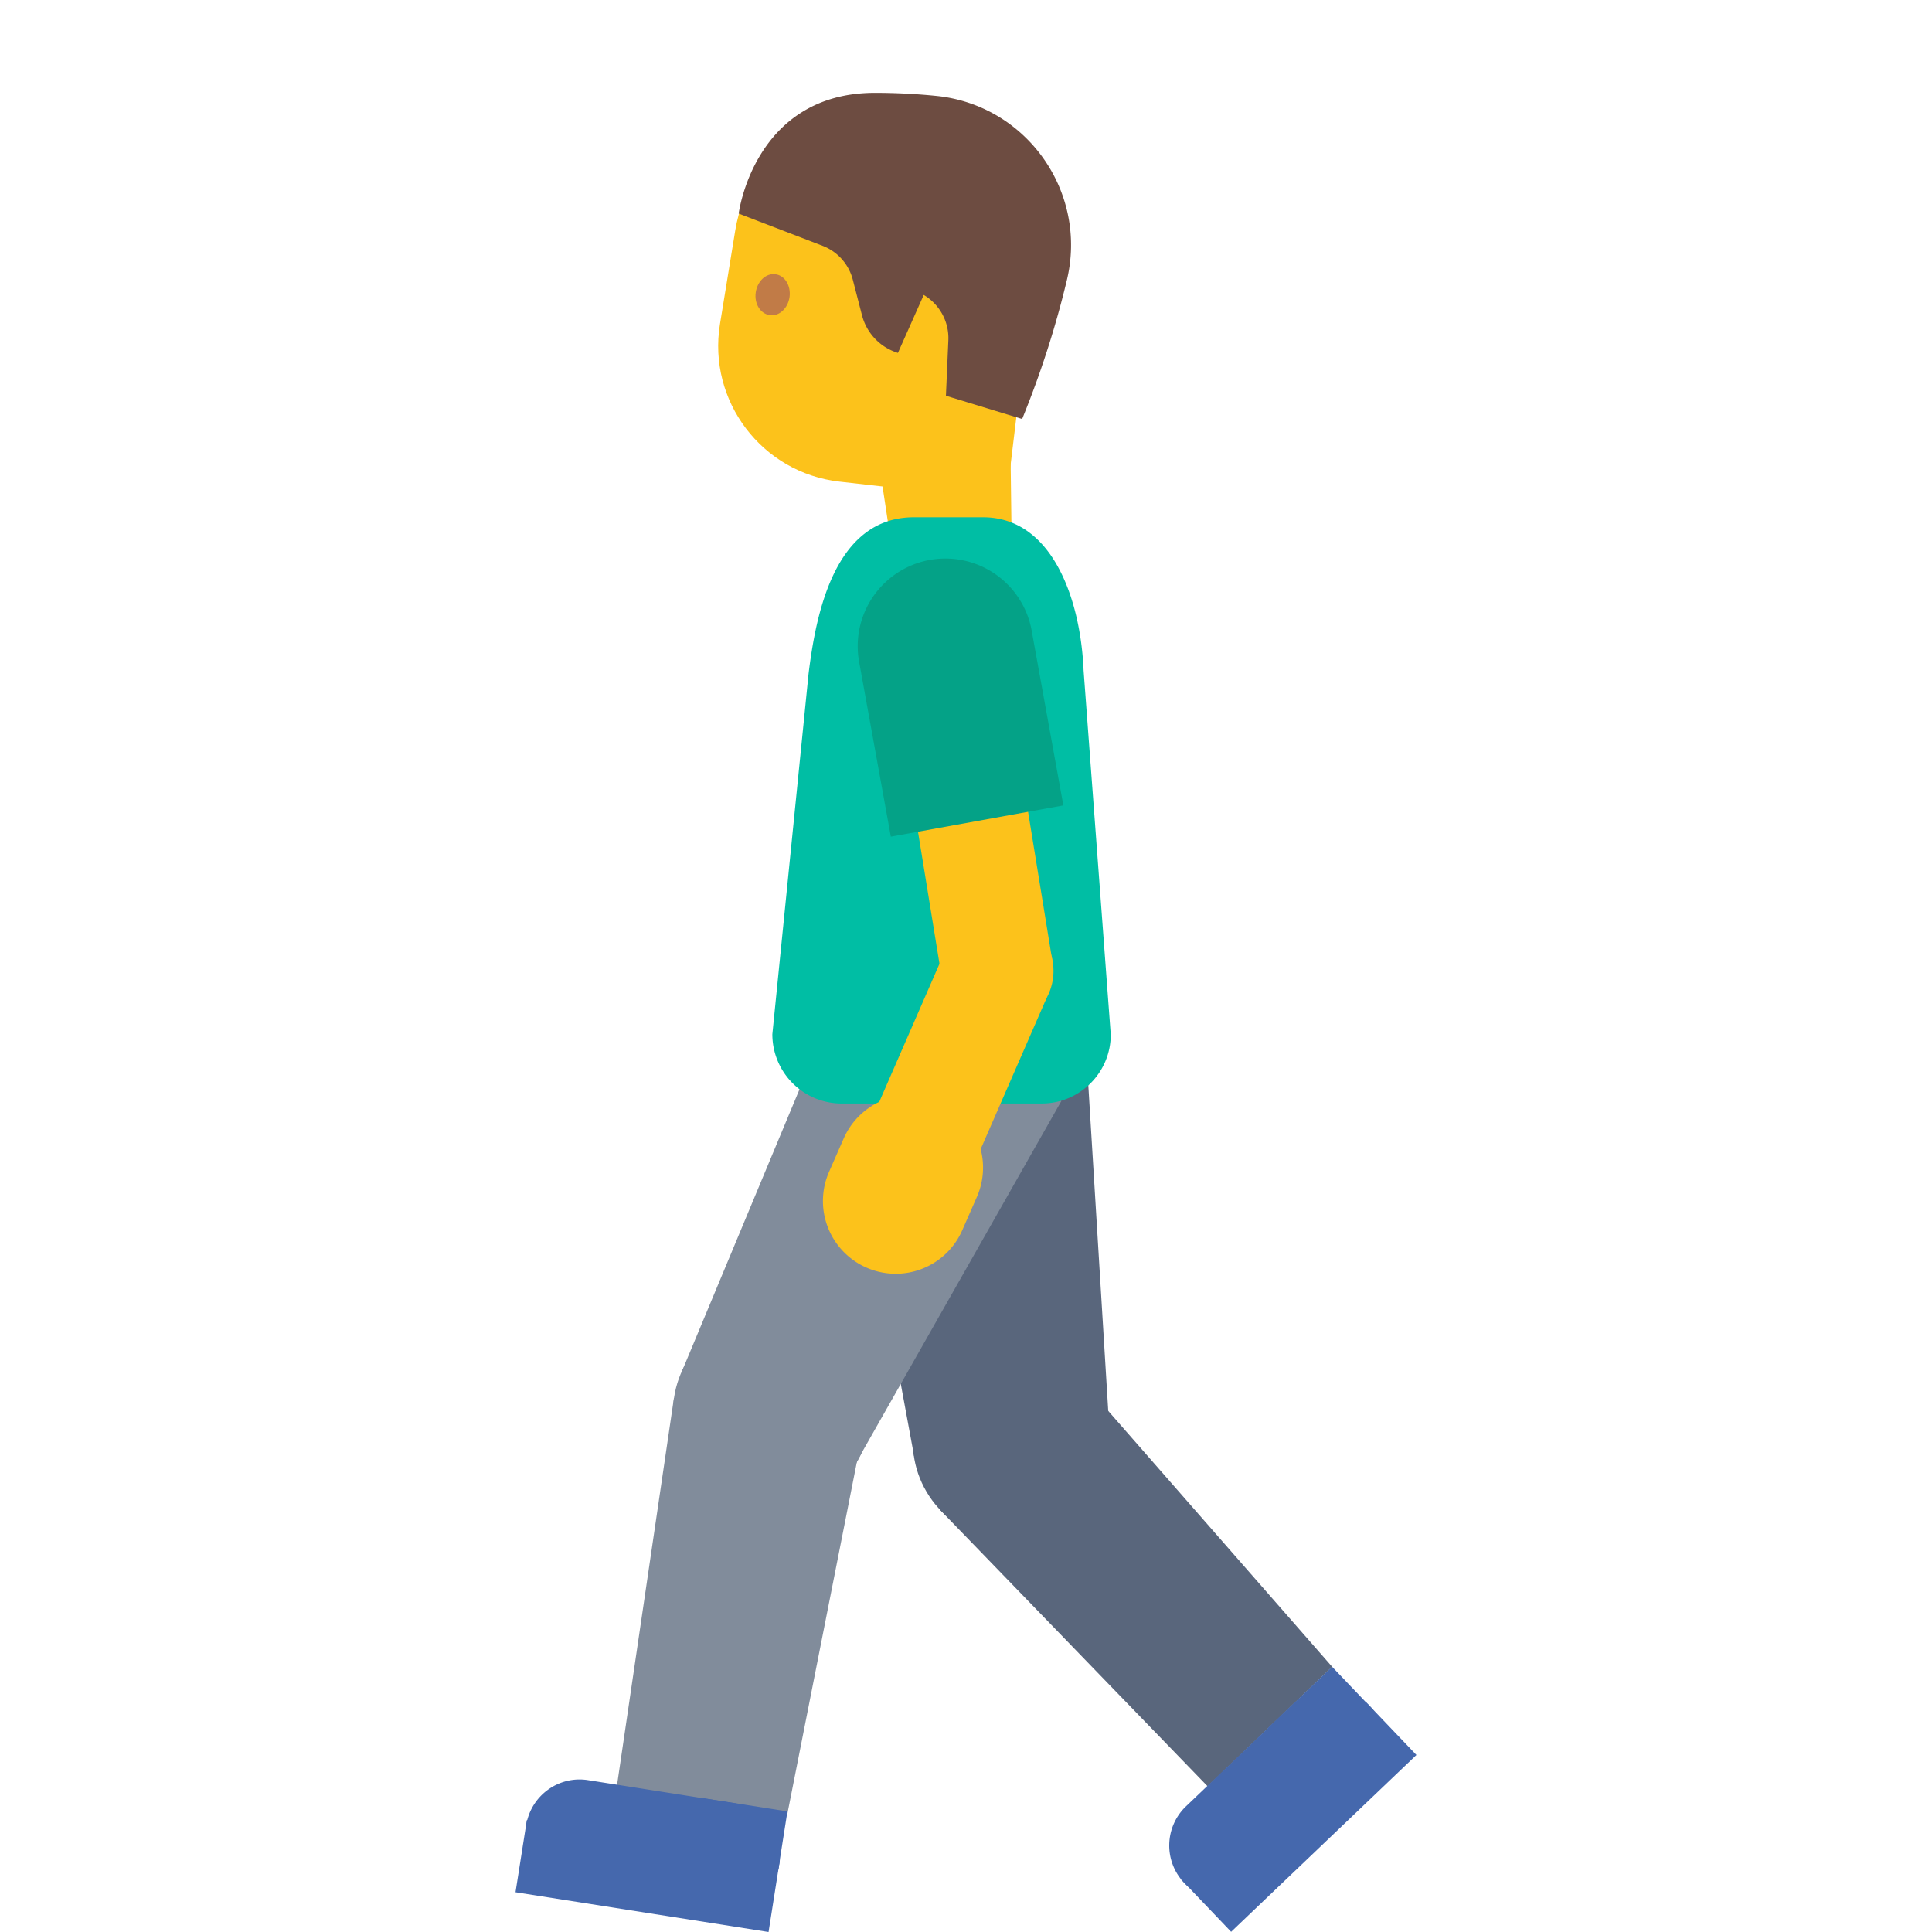 <svg xmlns="http://www.w3.org/2000/svg" viewBox="0 0 128 128" width="512px" height="512px"><g fill="#59667c"><ellipse transform="rotate(-30.453 67.026 95.514)" cx="67.02" cy="95.51" rx="6.54" ry="6.54"/><path d="M73.55 95.54l-12.99.92-4.97-26.91 16.26-1.79z"/><path d="M88.26 110.43l-8.25 7.92-17.75-18.34 9.32-8.64z"/></g><g fill="#4568ad"><path d="M90.62 118.11l-7.08 6.76a3.59 3.59 0 0 1-5.08-.12 3.59 3.59 0 0 1 .12-5.08l7.08-6.76a3.59 3.59 0 0 1 5.08.12 3.59 3.59 0 0 1-.12 5.08z"/><path d="M78.218 124.48l12.276-11.717 3.349 3.509-12.277 11.716z"/><path d="M84.015 114.473l4.24-4.046 2.72 2.85-4.24 4.046z"/></g><g fill="#818c9b"><ellipse transform="rotate(-87.375 51.128 93.56)" cx="51.13" cy="93.56" rx="6.54" ry="6.54"/><path d="M56.58 97.15l-11.39-6.32 10.53-25.26 14.6 7.37z"/><path d="M52.17 120.15l-11.31-1.75 3.79-25.78 12.53 2.16z"/></g><g fill="#4568ad"><path d="M47.52 126.55l-9.67-1.52a3.585 3.585 0 0 1-2.99-4.1c.31-1.96 2.14-3.3 4.1-2.99l9.67 1.52c1.96.31 3.3 2.14 2.99 4.1a3.59 3.59 0 0 1-4.1 2.99z"/><path d="M34.907 120.575l16.765 2.634-.753 4.791-16.765-2.634z"/><path d="M46.38 119.101l5.789.91-.612 3.892-5.789-.91z"/></g><path fill="#fcc21b" d="M66.9 26.13l.13 10.22-7.78 1.04-3.03-20.08z"/><path d="M68.71 16.23l-2.04 16.93-11.05-1.25c-5.14-.58-8.75-5.34-7.92-10.44l1.01-6.19c.93-5.72 6.59-9.39 12.19-7.9l2.22.59c3.65.98 6.04 4.5 5.59 8.26z" fill="#fcc21b"/><path d="M67.72 27.76l-5.05-1.54.16-3.66c.06-1.23-.57-2.39-1.63-3.02l-1.71 3.84a3.533 3.533 0 0 1-2.38-2.49l-.61-2.36a3.287 3.287 0 0 0-1.99-2.24l-5.57-2.14s1.01-7.99 9.02-8c1.38 0 2.74.07 4.04.2 6.02.59 10.11 6.39 8.67 12.26-.75 3.13-1.74 6.18-2.95 9.15z" fill="#6d4c41"/><path d="M52.31 19.68c-.11.75-.69 1.29-1.31 1.2-.62-.09-1.04-.76-.93-1.51.11-.75.69-1.29 1.31-1.2.62.08 1.03.76.93 1.51" fill="#c17b47"/><path d="M69.01 73.11H55.76a4.59 4.59 0 0 1-4.59-4.59l2.4-23.89c.48-3.88 1.69-10.36 6.98-10.36h4.58c4.56 0 6.46 5.39 6.66 10.14l1.8 24.12c.01 2.52-2.04 4.58-4.58 4.58z" fill="#00bea4"/><path fill="#fcc21b" d="M69.732 63.733l-7.314 1.191L60.01 50.13l7.314-1.19z"/><ellipse transform="rotate(-57.064 66.042 64.33)" cx="66.05" cy="64.33" rx="3.75" ry="3.75" fill="#fcc21b"/><path d="M59.02 55.43l11.43-2.07-2.12-11.69a5.809 5.809 0 0 0-11.43 2.07l2.12 11.69z" fill="#04a287"/><path fill="#fcc21b" d="M64.284 77.709l-6.792-2.963 5.073-11.632 6.792 2.963z"/><path d="M57.4 83.98a4.813 4.813 0 0 0 6.35-2.47l.97-2.21a4.813 4.813 0 0 0-2.47-6.35 4.813 4.813 0 0 0-6.35 2.47l-.97 2.21a4.817 4.817 0 0 0 2.47 6.35z" fill="#fcc21b"/></svg>